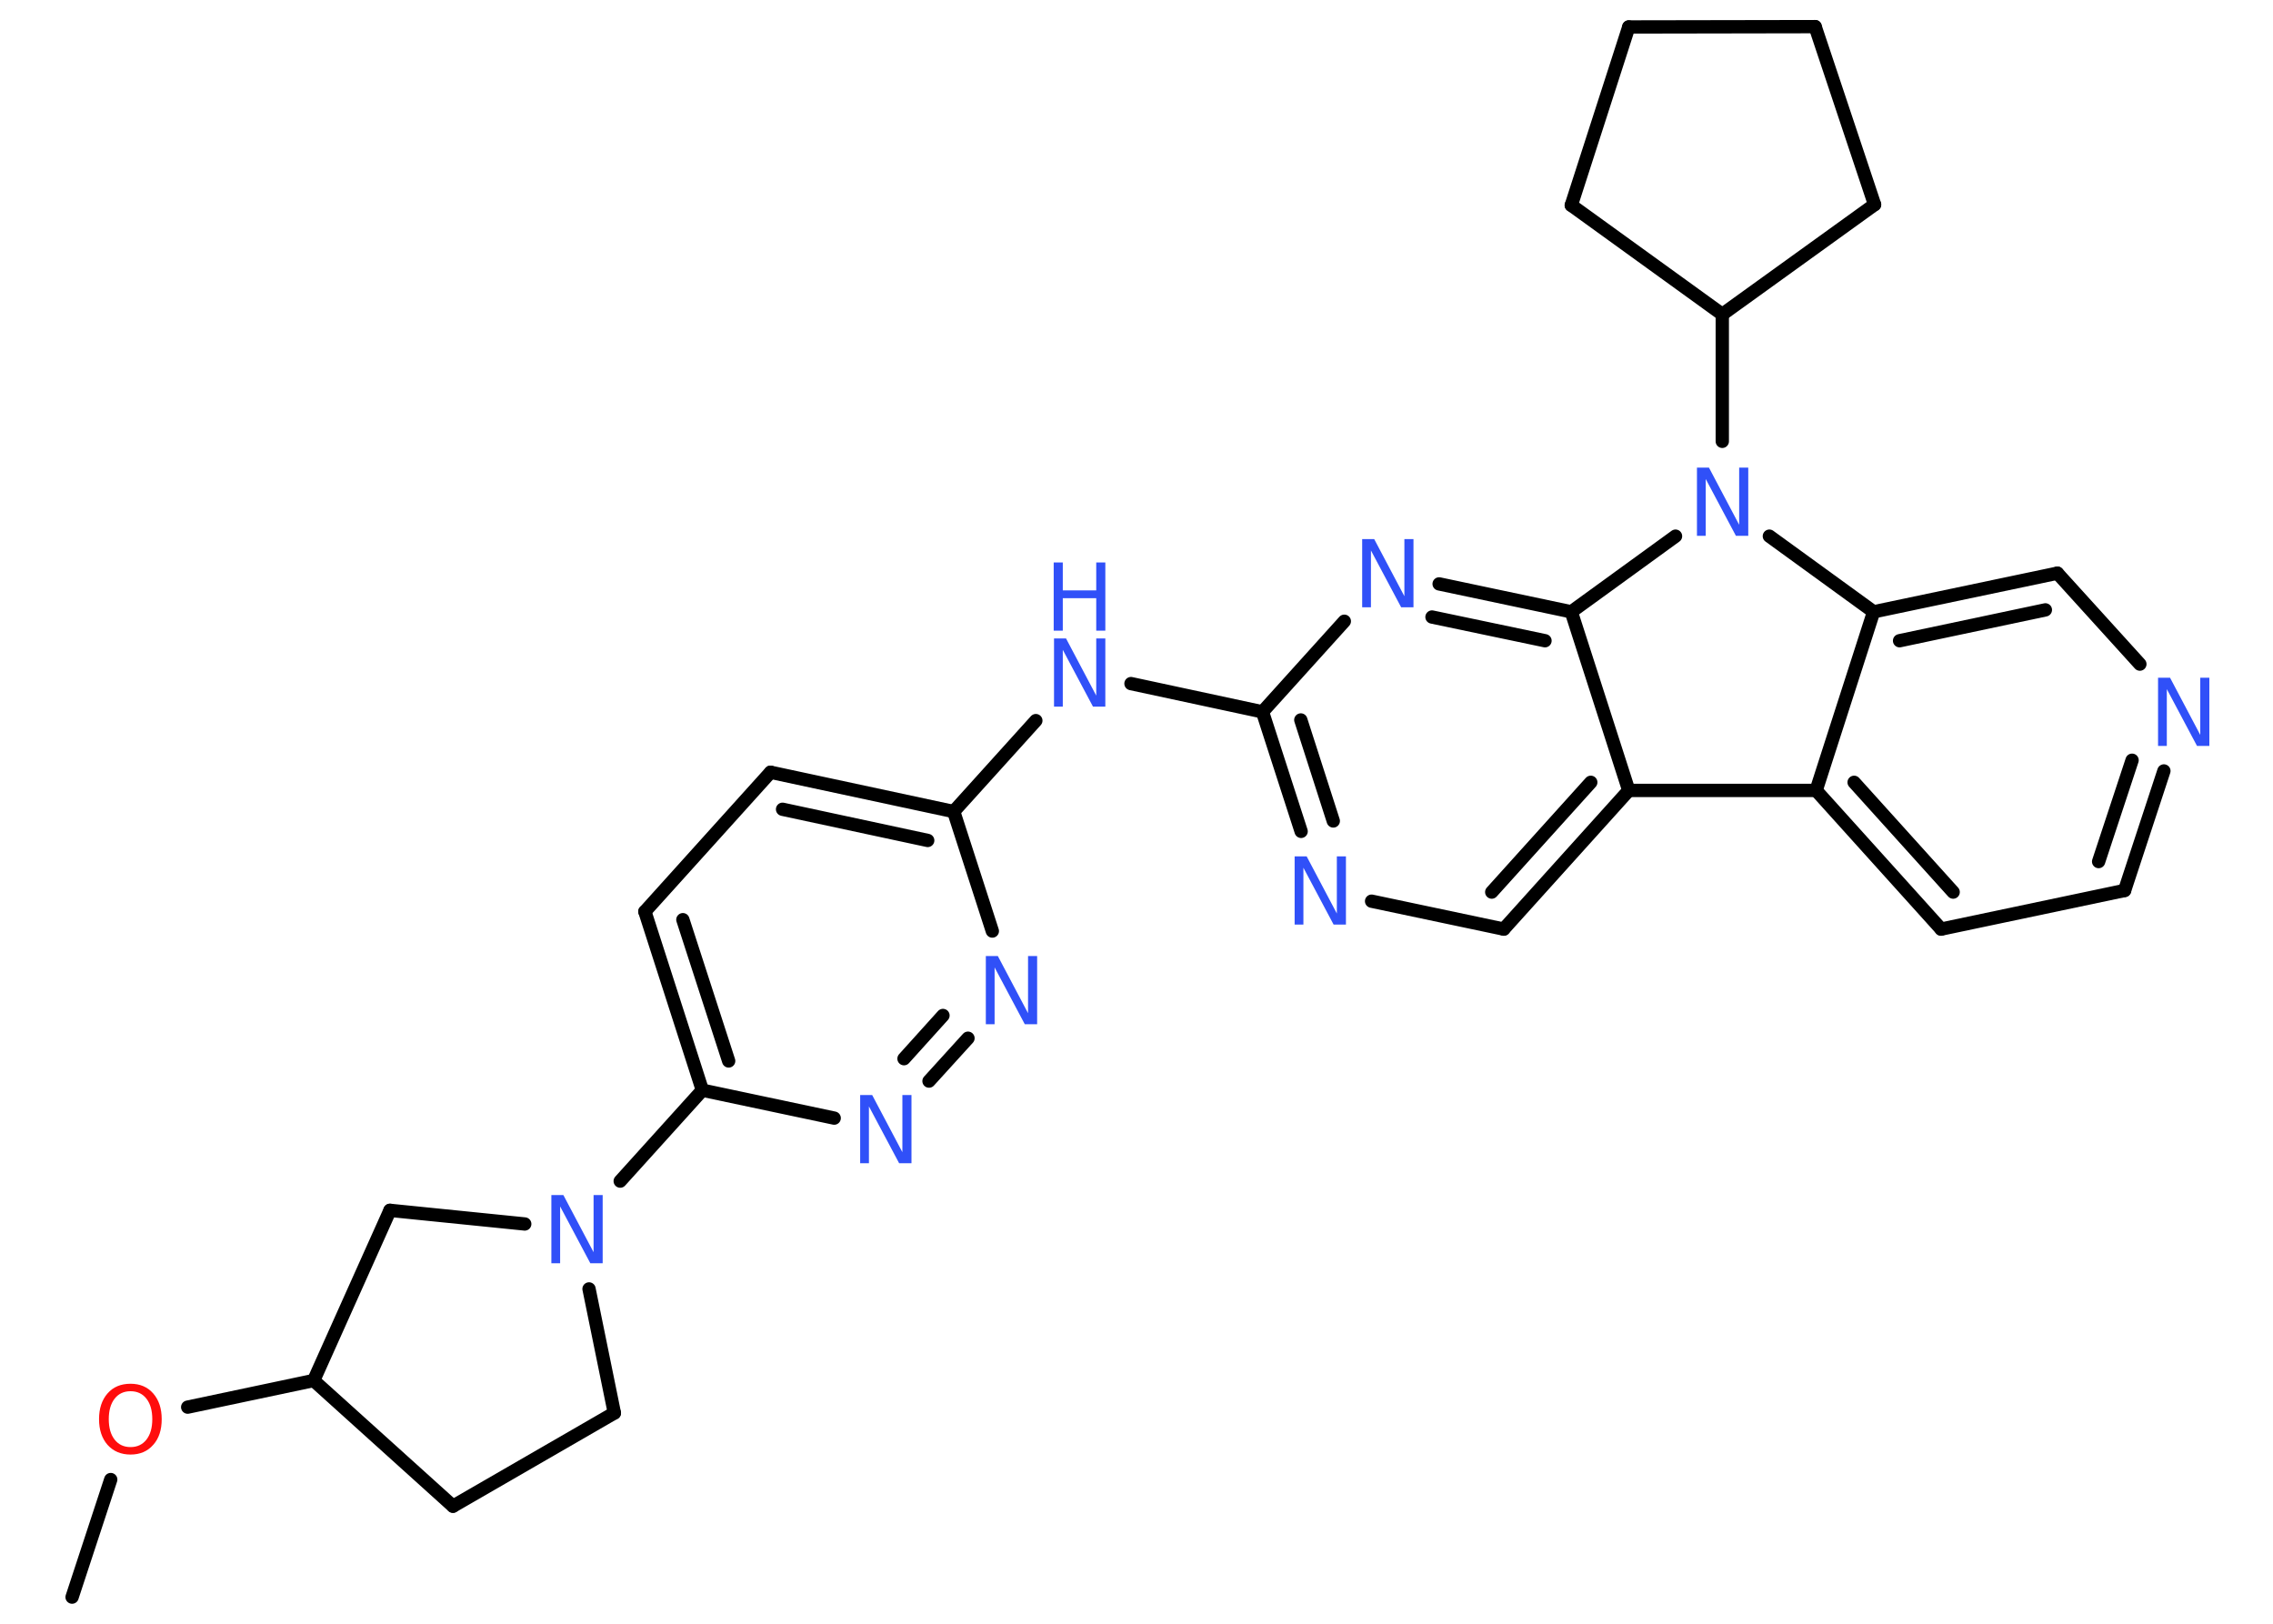 <?xml version='1.0' encoding='UTF-8'?>
<!DOCTYPE svg PUBLIC "-//W3C//DTD SVG 1.1//EN" "http://www.w3.org/Graphics/SVG/1.1/DTD/svg11.dtd">
<svg version='1.2' xmlns='http://www.w3.org/2000/svg' xmlns:xlink='http://www.w3.org/1999/xlink' width='70.0mm' height='50.0mm' viewBox='0 0 70.0 50.0'>
  <desc>Generated by the Chemistry Development Kit (http://github.com/cdk)</desc>
  <g stroke-linecap='round' stroke-linejoin='round' stroke='#000000' stroke-width='.41' fill='#3050F8'>
    <rect x='.0' y='.0' width='70.0' height='50.0' fill='#FFFFFF' stroke='none'/>
    <g id='mol1' class='mol'>
      <line id='mol1bnd1' class='bond' x1='2.22' y1='49.18' x2='3.41' y2='45.56'/>
      <line id='mol1bnd2' class='bond' x1='5.78' y1='43.33' x2='9.66' y2='42.51'/>
      <line id='mol1bnd3' class='bond' x1='9.66' y1='42.51' x2='13.95' y2='46.38'/>
      <line id='mol1bnd4' class='bond' x1='13.95' y1='46.38' x2='18.92' y2='43.51'/>
      <line id='mol1bnd5' class='bond' x1='18.92' y1='43.51' x2='18.14' y2='39.69'/>
      <line id='mol1bnd6' class='bond' x1='19.1' y1='36.37' x2='21.63' y2='33.57'/>
      <g id='mol1bnd7' class='bond'>
        <line x1='19.86' y1='28.07' x2='21.63' y2='33.57'/>
        <line x1='21.03' y1='28.32' x2='22.44' y2='32.67'/>
      </g>
      <line id='mol1bnd8' class='bond' x1='19.86' y1='28.07' x2='23.73' y2='23.78'/>
      <g id='mol1bnd9' class='bond'>
        <line x1='29.37' y1='24.99' x2='23.73' y2='23.78'/>
        <line x1='28.57' y1='25.88' x2='24.1' y2='24.92'/>
      </g>
      <line id='mol1bnd10' class='bond' x1='29.37' y1='24.99' x2='31.9' y2='22.19'/>
      <line id='mol1bnd11' class='bond' x1='34.83' y1='21.05' x2='38.88' y2='21.92'/>
      <g id='mol1bnd12' class='bond'>
        <line x1='38.88' y1='21.92' x2='40.07' y2='25.6'/>
        <line x1='40.06' y1='22.17' x2='41.06' y2='25.28'/>
      </g>
      <line id='mol1bnd13' class='bond' x1='42.24' y1='27.75' x2='46.31' y2='28.61'/>
      <g id='mol1bnd14' class='bond'>
        <line x1='46.31' y1='28.61' x2='50.16' y2='24.34'/>
        <line x1='45.94' y1='27.47' x2='48.99' y2='24.09'/>
      </g>
      <line id='mol1bnd15' class='bond' x1='50.16' y1='24.34' x2='55.93' y2='24.34'/>
      <g id='mol1bnd16' class='bond'>
        <line x1='55.93' y1='24.34' x2='59.78' y2='28.61'/>
        <line x1='57.1' y1='24.09' x2='60.15' y2='27.47'/>
      </g>
      <line id='mol1bnd17' class='bond' x1='59.78' y1='28.61' x2='65.43' y2='27.42'/>
      <g id='mol1bnd18' class='bond'>
        <line x1='65.43' y1='27.42' x2='66.64' y2='23.74'/>
        <line x1='64.63' y1='26.53' x2='65.66' y2='23.41'/>
      </g>
      <line id='mol1bnd19' class='bond' x1='65.9' y1='20.45' x2='63.36' y2='17.65'/>
      <g id='mol1bnd20' class='bond'>
        <line x1='63.36' y1='17.65' x2='57.7' y2='18.84'/>
        <line x1='62.99' y1='18.78' x2='58.5' y2='19.73'/>
      </g>
      <line id='mol1bnd21' class='bond' x1='55.93' y1='24.34' x2='57.7' y2='18.84'/>
      <line id='mol1bnd22' class='bond' x1='57.7' y1='18.84' x2='54.49' y2='16.51'/>
      <line id='mol1bnd23' class='bond' x1='53.04' y1='13.59' x2='53.04' y2='9.68'/>
      <line id='mol1bnd24' class='bond' x1='53.04' y1='9.68' x2='57.73' y2='6.3'/>
      <line id='mol1bnd25' class='bond' x1='57.73' y1='6.3' x2='55.9' y2='.82'/>
      <line id='mol1bnd26' class='bond' x1='55.9' y1='.82' x2='50.16' y2='.83'/>
      <line id='mol1bnd27' class='bond' x1='50.16' y1='.83' x2='48.39' y2='6.32'/>
      <line id='mol1bnd28' class='bond' x1='53.04' y1='9.68' x2='48.39' y2='6.32'/>
      <line id='mol1bnd29' class='bond' x1='51.6' y1='16.51' x2='48.39' y2='18.84'/>
      <line id='mol1bnd30' class='bond' x1='50.16' y1='24.34' x2='48.39' y2='18.84'/>
      <g id='mol1bnd31' class='bond'>
        <line x1='48.39' y1='18.84' x2='44.32' y2='17.98'/>
        <line x1='47.58' y1='19.73' x2='44.1' y2='19.0'/>
      </g>
      <line id='mol1bnd32' class='bond' x1='38.88' y1='21.92' x2='41.4' y2='19.13'/>
      <line id='mol1bnd33' class='bond' x1='29.37' y1='24.99' x2='30.56' y2='28.67'/>
      <g id='mol1bnd34' class='bond'>
        <line x1='28.61' y1='33.29' x2='29.81' y2='31.97'/>
        <line x1='27.84' y1='32.6' x2='29.04' y2='31.27'/>
      </g>
      <line id='mol1bnd35' class='bond' x1='21.63' y1='33.57' x2='25.69' y2='34.43'/>
      <line id='mol1bnd36' class='bond' x1='16.16' y1='37.69' x2='12.01' y2='37.27'/>
      <line id='mol1bnd37' class='bond' x1='9.66' y1='42.51' x2='12.01' y2='37.27'/>
      <path id='mol1atm2' class='atom' d='M4.02 42.84q-.31 .0 -.49 .23q-.18 .23 -.18 .63q.0 .4 .18 .63q.18 .23 .49 .23q.31 .0 .49 -.23q.18 -.23 .18 -.63q.0 -.4 -.18 -.63q-.18 -.23 -.49 -.23zM4.02 42.61q.44 .0 .7 .3q.26 .3 .26 .79q.0 .5 -.26 .79q-.26 .3 -.7 .3q-.44 .0 -.71 -.3q-.26 -.3 -.26 -.79q.0 -.49 .26 -.79q.26 -.3 .71 -.3z' stroke='none' fill='#FF0D0D'/>
      <path id='mol1atm6' class='atom' d='M16.97 36.8h.38l.93 1.76v-1.76h.28v2.1h-.38l-.93 -1.75v1.75h-.27v-2.1z' stroke='none'/>
      <g id='mol1atm11' class='atom'>
        <path d='M32.45 19.66h.38l.93 1.76v-1.76h.28v2.1h-.38l-.93 -1.75v1.75h-.27v-2.1z' stroke='none'/>
        <path d='M32.45 17.32h.28v.86h1.03v-.86h.28v2.1h-.28v-1.0h-1.03v1.0h-.28v-2.1z' stroke='none'/>
      </g>
      <path id='mol1atm13' class='atom' d='M39.86 26.37h.38l.93 1.76v-1.76h.28v2.1h-.38l-.93 -1.75v1.75h-.27v-2.1z' stroke='none'/>
      <path id='mol1atm19' class='atom' d='M66.45 20.87h.38l.93 1.76v-1.76h.28v2.1h-.38l-.93 -1.75v1.75h-.27v-2.1z' stroke='none'/>
      <path id='mol1atm22' class='atom' d='M52.25 14.4h.38l.93 1.76v-1.76h.28v2.1h-.38l-.93 -1.75v1.75h-.27v-2.1z' stroke='none'/>
      <path id='mol1atm29' class='atom' d='M41.94 16.6h.38l.93 1.76v-1.76h.28v2.1h-.38l-.93 -1.75v1.75h-.27v-2.1z' stroke='none'/>
      <path id='mol1atm30' class='atom' d='M30.35 29.44h.38l.93 1.76v-1.76h.28v2.1h-.38l-.93 -1.75v1.75h-.27v-2.1z' stroke='none'/>
      <path id='mol1atm31' class='atom' d='M26.48 33.72h.38l.93 1.76v-1.76h.28v2.1h-.38l-.93 -1.75v1.75h-.27v-2.1z' stroke='none'/>
    </g>
  </g>
</svg>
